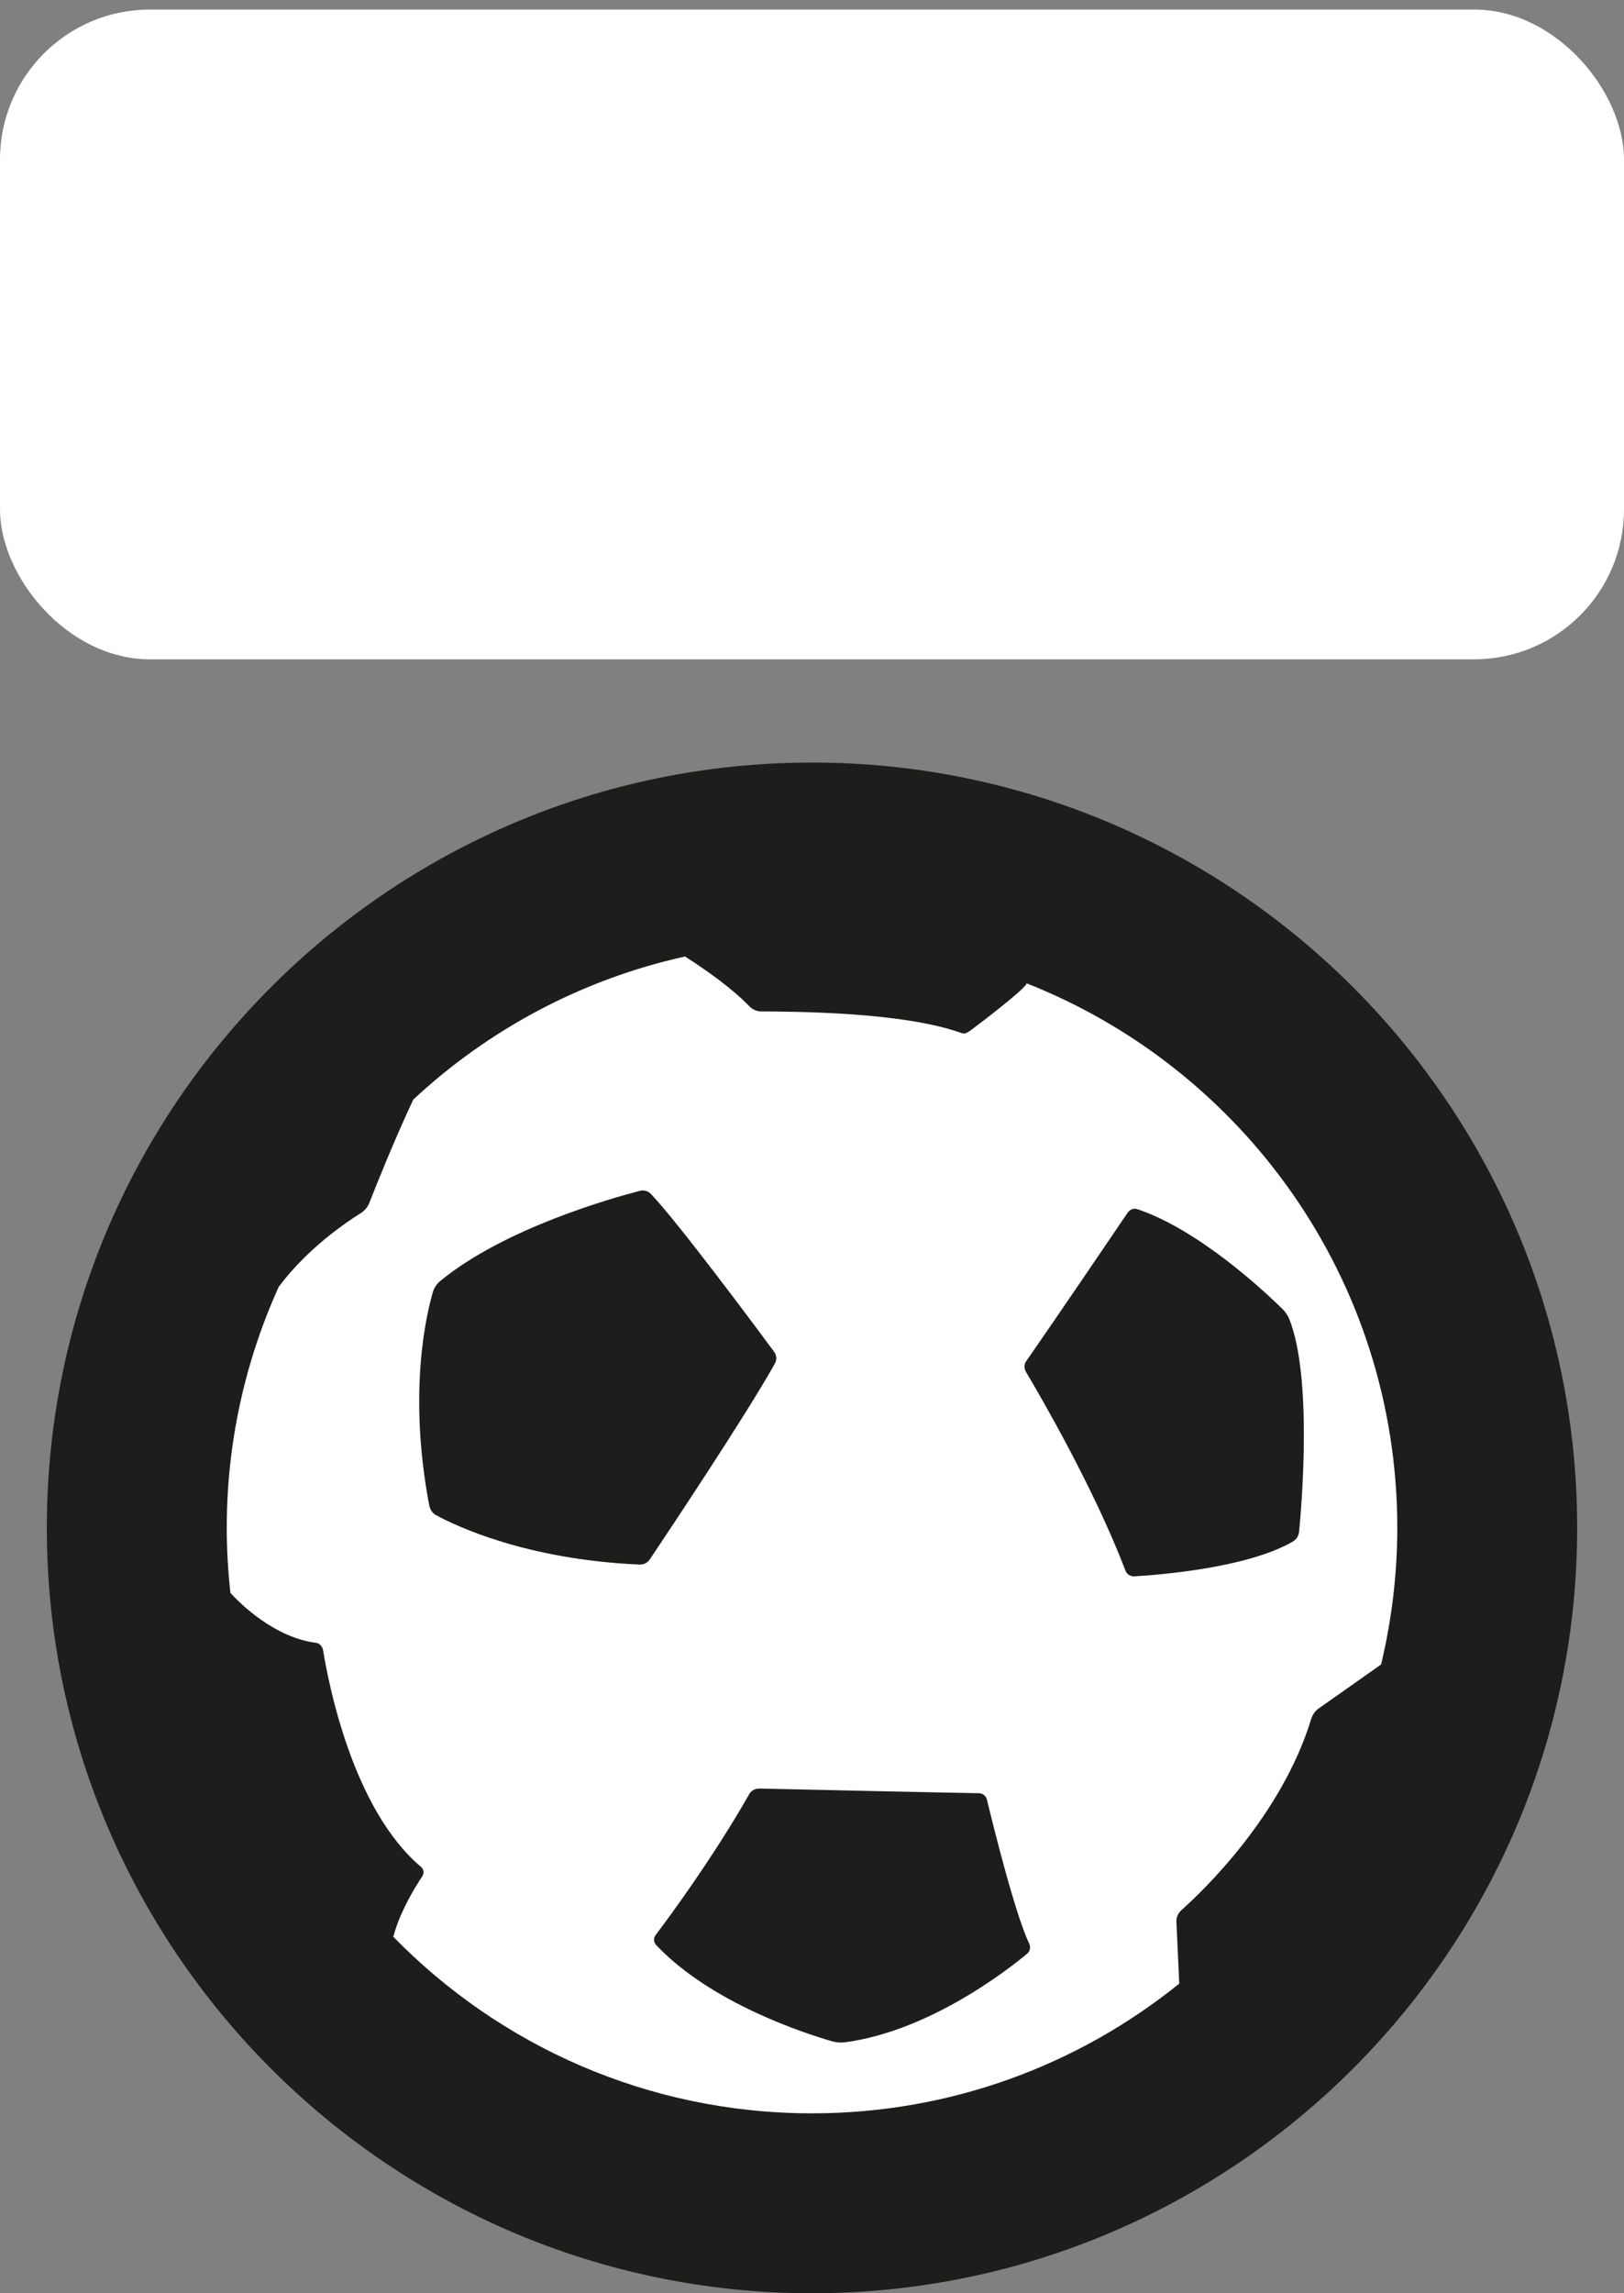 <?xml version="1.0" encoding="UTF-8" standalone="no"?>
<!-- Created with Inkscape (http://www.inkscape.org/) -->

<svg
   xmlns:dc="http://purl.org/dc/elements/1.1/"
   xmlns:cc="http://creativecommons.org/ns#"
   xmlns:rdf="http://www.w3.org/1999/02/22-rdf-syntax-ns#"
   xmlns:svg="http://www.w3.org/2000/svg"
   xmlns="http://www.w3.org/2000/svg"
   version="1.1"
   width="85"
   height="120"
   id="svg2">
  <rect width="100%" height="100%" fill="#808080" stroke="none"/>
  <defs
     id="defs6" />
  <rect
     width="85"
     height="34"
     ry="7.846"
     x="0"
     y="0.5"
     id="rect2990"
     style="fill:#ffffff;fill-opacity:1;fill-rule:nonzero;stroke:none" />
  <g
     transform="translate(2.119,39.537)"
     id="g3199">
    <g
       id="g3201">
      <path
         d="M 40.381,80.463 C 62.464,80.463 80.43,62.496 80.43,40.413 80.43,18.33 62.464,0.365 40.381,0.365 18.298,0.365 0.332,18.331 0.332,40.413 c 0,22.083 17.966,40.05 40.049,40.05 z"
         id="path3203"
         style="fill:#1d1d1b" />
    </g>
    <path
       d="m 70.167,47.561 -3.272,2.305 c -0.189,0.133 -0.321,0.332 -0.389,0.555 -1.543,5.051 -5.654,8.982 -6.78,9.986 -0.172,0.154 -0.283,0.371 -0.272,0.6 l 0.147,3.213 c 10e-4,0.012 0.008,0.021 0.011,0.033 -5.258,4.246 -11.945,6.795 -19.23,6.795 -8.596,0 -16.36,-3.545 -21.924,-9.248 0.009,-0.016 0.02,-0.027 0.025,-0.047 0.348,-1.291 1.129,-2.551 1.497,-3.102 0.107,-0.158 0.084,-0.373 -0.062,-0.498 C 16.326,55.13 15.06,48.479 14.795,46.831 14.763,46.63 14.621,46.452 14.419,46.427 12.231,46.146 10.454,44.374 9.942,43.818 9.818,42.701 9.749,41.566 9.749,40.415 c 0,-4.499 0.979,-8.766 2.72,-12.614 0.636,-0.857 1.982,-2.397 4.314,-3.873 0.2,-0.127 0.351,-0.319 0.436,-0.54 0.35,-0.892 1.314,-3.307 2.293,-5.388 3.923,-3.654 8.805,-6.288 14.229,-7.488 0.004,0.004 0.007,0.009 0.012,0.013 1.061,0.679 2.43,1.64 3.348,2.592 0.159,0.165 0.374,0.267 0.603,0.269 1.672,0.017 7.368,0.009 10.514,1.137 0.183,0.065 0.332,-0.047 0.488,-0.162 0.606,-0.447 2.543,-1.938 2.871,-2.363 0.02,-0.025 0.025,-0.054 0.033,-0.082 11.362,4.479 19.406,15.547 19.406,28.5 -0.002,2.459 -0.301,4.85 -0.849,7.145 z"
       id="path3205"
       style="fill:#ffffff" />
    <path
       d="m 56.901,23.922 c -0.783,1.156 -3.743,5.517 -5.312,7.773 -0.116,0.167 -0.109,0.388 -0.005,0.562 0.733,1.232 3.554,6.07 5.206,10.398 0.072,0.189 0.262,0.305 0.463,0.293 1.301,-0.076 5.944,-0.439 8.313,-1.831 0.185,-0.108 0.292,-0.311 0.312,-0.524 0.15,-1.576 0.679,-8.07 -0.508,-11.089 -0.083,-0.211 -0.217,-0.4 -0.38,-0.56 -0.925,-0.908 -4.358,-4.129 -7.585,-5.211 -0.187,-0.064 -0.391,0.024 -0.504,0.189 z"
       id="path3207"
       style="fill:#1d1d1b" />
    <path
       d="m 49.536,54.631 c -0.046,-0.193 -0.22,-0.33 -0.418,-0.334 -1.806,-0.029 -9.639,-0.203 -11.469,-0.244 -0.217,-0.004 -0.436,0.086 -0.543,0.275 -1.888,3.322 -4.229,6.492 -4.916,7.402 -0.118,0.156 -0.095,0.375 0.04,0.518 2.886,3.053 7.856,4.643 9.197,5.029 0.23,0.068 0.473,0.082 0.711,0.051 4.406,-0.607 8.457,-3.762 9.508,-4.637 0.155,-0.129 0.185,-0.352 0.098,-0.533 -0.748,-1.58 -1.898,-6.246 -2.208,-7.527 z"
       id="path3209"
       style="fill:#1d1d1b" />
    <path
       d="m 38.395,31.193 c -0.987,-1.335 -5.026,-6.767 -6.447,-8.256 -0.145,-0.152 -0.362,-0.215 -0.565,-0.163 -1.399,0.359 -7.078,1.941 -10.455,4.717 -0.181,0.147 -0.319,0.343 -0.385,0.566 -0.34,1.152 -1.32,5.248 -0.198,11.167 0.04,0.218 0.164,0.417 0.358,0.522 1.019,0.556 4.697,2.322 10.639,2.586 0.213,0.01 0.422,-0.08 0.54,-0.256 0.917,-1.37 5.051,-7.561 6.562,-10.273 0.107,-0.193 0.082,-0.432 -0.049,-0.61 z"
       id="path3211"
       style="fill:#1d1d1b" />
  </g>
</svg>
